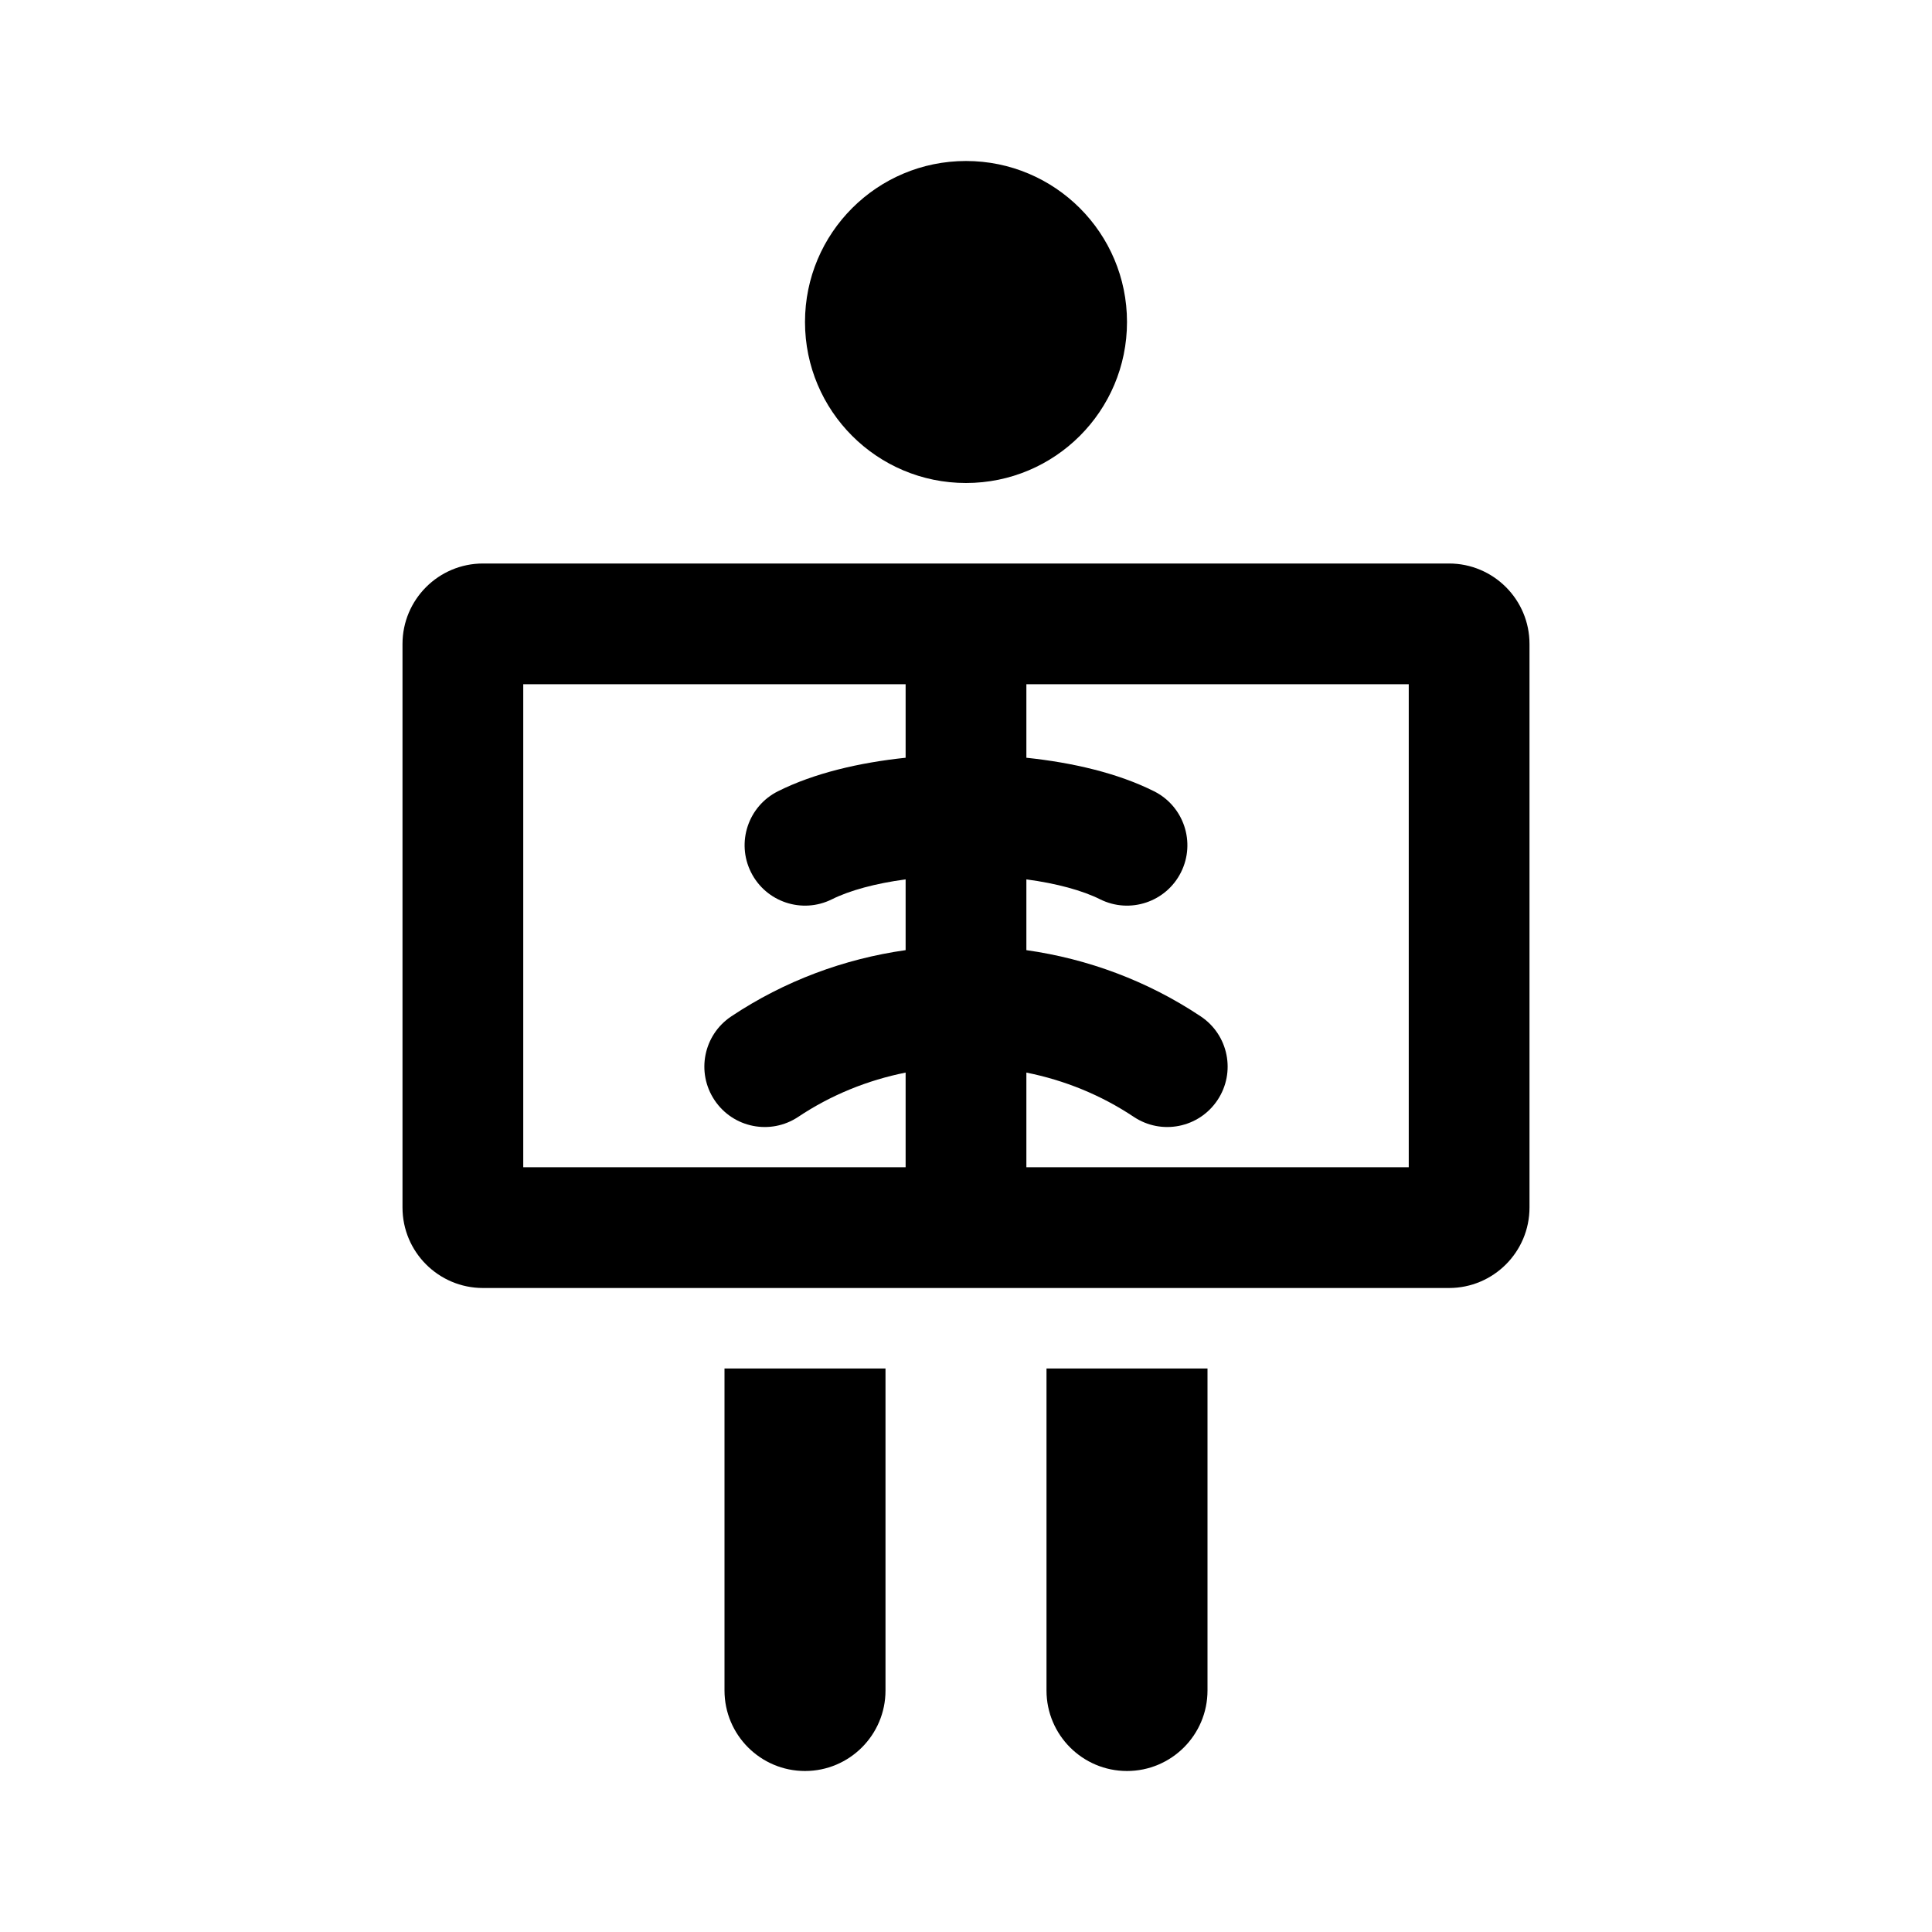 <svg width="24" height="24" viewBox="0 0 24 24" fill="none" xmlns="http://www.w3.org/2000/svg">
<rect width="24" height="24" fill="white"/>
<path d="M14 4C14 5.105 13.105 6 12 6C10.895 6 10 5.105 10 4C10 2.895 10.895 2 12 2C13.105 2 14 2.895 14 4Z" fill="black"/>
<path d="M9 17V21C9 21.552 9.448 22 10 22C10.552 22 11 21.552 11 21V17H9Z" fill="black"/>
<path d="M13 17V21C13 21.552 13.448 22 14 22C14.552 22 15 21.552 15 21V17H13Z" fill="black"/>
<path fill-rule="evenodd" clip-rule="evenodd" d="M5 8C5 7.448 5.448 7 6 7H18C18.552 7 19 7.448 19 8V15C19 15.552 18.552 16 18 16H6C5.448 16 5 15.552 5 15V8ZM6.5 14.5V8.5H11.25L11.25 9.413C10.677 9.473 10.114 9.604 9.665 9.829C9.294 10.014 9.144 10.465 9.329 10.835C9.514 11.206 9.965 11.356 10.335 11.171C10.554 11.062 10.874 10.974 11.25 10.924V11.803C10.487 11.911 9.745 12.185 9.084 12.626C8.739 12.856 8.646 13.321 8.876 13.666C9.106 14.011 9.571 14.104 9.916 13.874C10.325 13.601 10.78 13.418 11.25 13.324V14.5H6.5ZM12.75 13.324V14.5H17.5V8.5H12.75L12.75 9.413C13.323 9.473 13.886 9.604 14.335 9.829C14.706 10.014 14.856 10.465 14.671 10.835C14.486 11.206 14.035 11.356 13.665 11.171C13.446 11.062 13.126 10.974 12.75 10.924V11.803C13.513 11.911 14.255 12.185 14.916 12.626C15.261 12.856 15.354 13.321 15.124 13.666C14.894 14.011 14.429 14.104 14.084 13.874C13.675 13.601 13.22 13.418 12.75 13.324Z" fill="black"/>
</svg>

